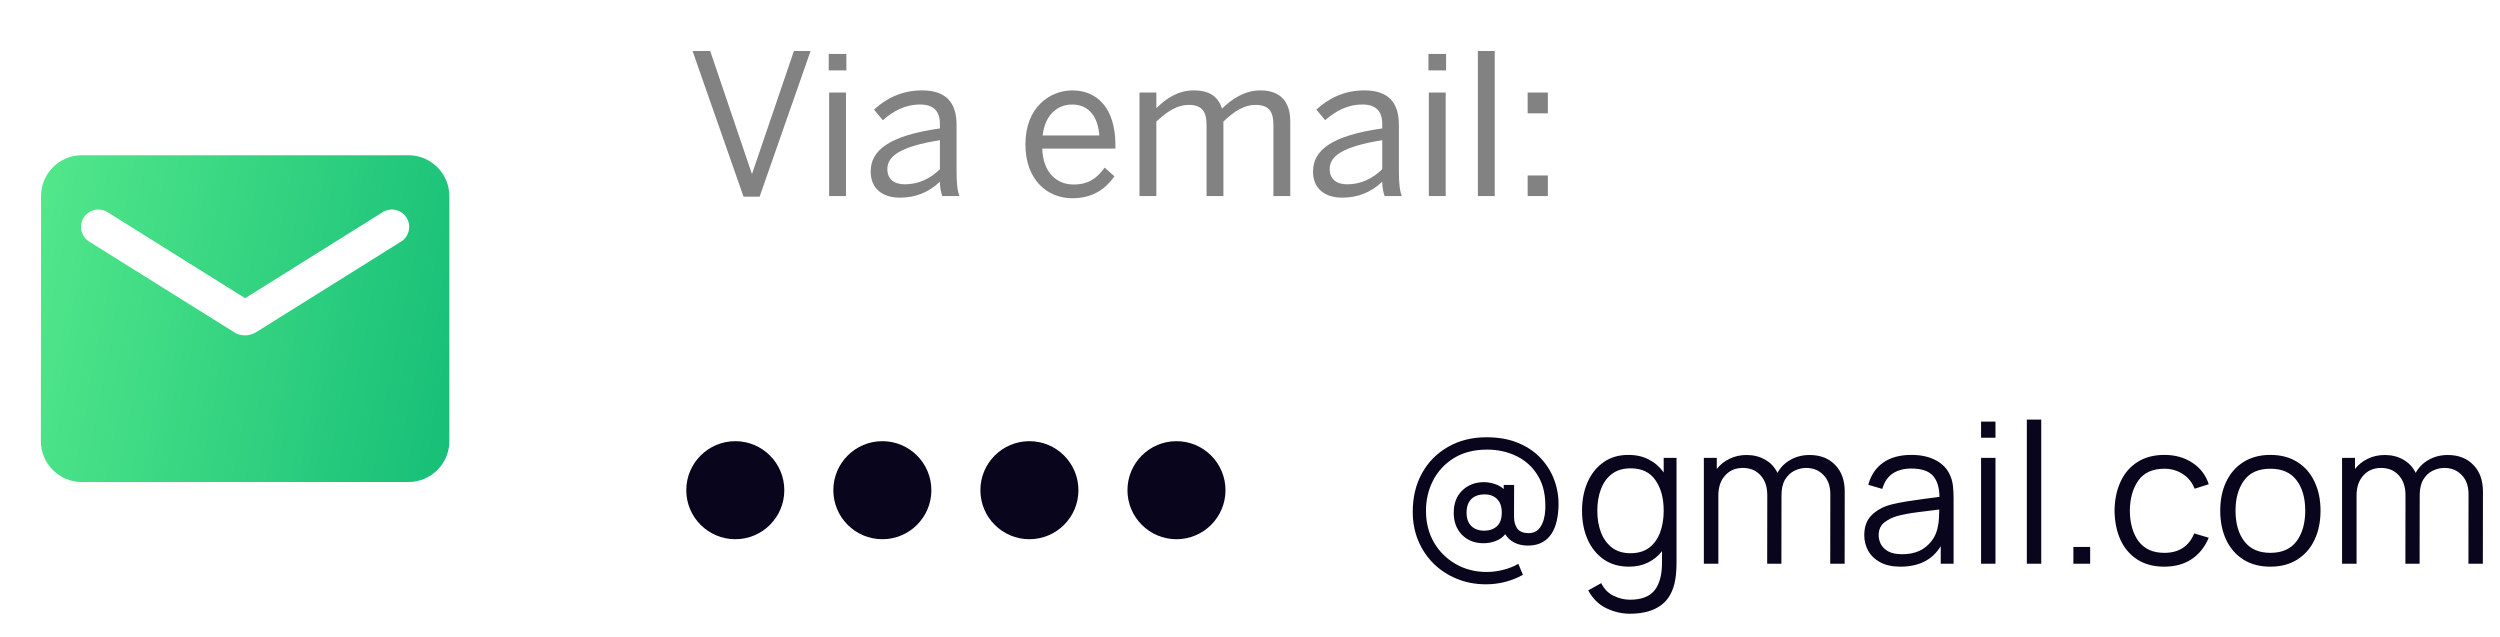 <svg width="204" height="52" viewBox="0 0 204 52" fill="none" xmlns="http://www.w3.org/2000/svg">
<circle cx="60" cy="40" r="4" fill="#09051C"/>
<circle cx="72" cy="40" r="4" fill="#09051C"/>
<circle cx="84" cy="40" r="4" fill="#09051C"/>
<circle cx="96" cy="40" r="4" fill="#09051C"/>
<path d="M121.256 47.68C121.779 47.68 122.293 47.616 122.8 47.488C123.312 47.36 123.803 47.165 124.272 46.904L123.896 46.008C123.539 46.216 123.131 46.379 122.672 46.496C122.219 46.613 121.765 46.672 121.312 46.672C120.384 46.672 119.547 46.459 118.8 46.032C118.059 45.611 117.469 45.032 117.032 44.296C116.595 43.555 116.371 42.709 116.36 41.76C116.349 40.843 116.539 40 116.928 39.232C117.317 38.464 117.885 37.848 118.632 37.384C119.379 36.92 120.285 36.688 121.352 36.688C122.232 36.688 123.04 36.869 123.776 37.232C124.512 37.595 125.093 38.139 125.52 38.864C125.947 39.584 126.139 40.483 126.096 41.56C126.069 42.152 125.941 42.624 125.712 42.976C125.488 43.328 125.163 43.504 124.736 43.504C124.309 43.504 124.003 43.381 123.816 43.136C123.635 42.891 123.544 42.568 123.544 42.168L123.552 39.568H122.704V39.904C122.485 39.712 122.229 39.571 121.936 39.48C121.643 39.389 121.36 39.344 121.088 39.344C120.379 39.344 119.789 39.571 119.32 40.024C118.856 40.472 118.624 41.077 118.624 41.84C118.624 42.576 118.848 43.176 119.296 43.64C119.749 44.099 120.339 44.328 121.064 44.328C121.395 44.328 121.717 44.269 122.032 44.152C122.352 44.035 122.619 43.848 122.832 43.592C123.008 43.891 123.256 44.12 123.576 44.28C123.901 44.44 124.269 44.52 124.68 44.52C125.437 44.52 126.027 44.267 126.448 43.76C126.875 43.248 127.115 42.485 127.168 41.472C127.211 40.736 127.117 40.024 126.888 39.336C126.659 38.648 126.299 38.029 125.808 37.48C125.317 36.925 124.693 36.488 123.936 36.168C123.184 35.843 122.304 35.68 121.296 35.68C120.123 35.68 119.083 35.939 118.176 36.456C117.269 36.968 116.56 37.68 116.048 38.592C115.536 39.504 115.28 40.563 115.28 41.768C115.28 42.616 115.429 43.4 115.728 44.12C116.032 44.84 116.453 45.467 116.992 46C117.531 46.528 118.163 46.939 118.888 47.232C119.613 47.531 120.403 47.68 121.256 47.68ZM121.128 43.304C120.68 43.304 120.325 43.179 120.064 42.928C119.803 42.677 119.672 42.312 119.672 41.832C119.672 41.363 119.797 40.997 120.048 40.736C120.299 40.475 120.667 40.344 121.152 40.344C121.573 40.344 121.909 40.469 122.16 40.72C122.416 40.971 122.544 41.341 122.544 41.832C122.544 42.333 122.411 42.704 122.144 42.944C121.883 43.184 121.544 43.304 121.128 43.304ZM132.925 46.24C133.506 46.24 134.024 46.128 134.477 45.904C134.93 45.68 135.312 45.371 135.621 44.976V45.864C135.626 46.877 135.426 47.643 135.021 48.16C134.616 48.677 133.944 48.936 133.005 48.936C132.552 48.936 132.106 48.829 131.669 48.616C131.232 48.408 130.896 48.064 130.661 47.584L129.597 48.176C129.965 48.848 130.458 49.333 131.077 49.632C131.701 49.931 132.344 50.08 133.005 50.08C134.061 50.08 134.904 49.851 135.533 49.392C136.162 48.933 136.554 48.221 136.709 47.256C136.746 47.037 136.77 46.813 136.781 46.584C136.797 46.36 136.805 46.125 136.805 45.88V37.36H135.757V38.552C135.442 38.104 135.042 37.755 134.557 37.504C134.077 37.248 133.517 37.12 132.877 37.12C132.088 37.12 131.41 37.32 130.845 37.72C130.28 38.12 129.845 38.664 129.541 39.352C129.242 40.04 129.093 40.813 129.093 41.672C129.093 42.536 129.242 43.312 129.541 44C129.845 44.688 130.282 45.235 130.853 45.64C131.429 46.04 132.12 46.24 132.925 46.24ZM133.045 45.144C132.448 45.144 131.946 44.992 131.541 44.688C131.141 44.379 130.84 43.963 130.637 43.44C130.44 42.917 130.341 42.328 130.341 41.672C130.341 41.021 130.44 40.435 130.637 39.912C130.834 39.389 131.133 38.976 131.533 38.672C131.938 38.368 132.45 38.216 133.069 38.216C133.97 38.216 134.642 38.539 135.085 39.184C135.533 39.824 135.757 40.653 135.757 41.672C135.757 42.339 135.658 42.933 135.461 43.456C135.264 43.979 134.965 44.392 134.565 44.696C134.165 44.995 133.658 45.144 133.045 45.144ZM139.034 46H140.218V40.424C140.218 39.747 140.402 39.205 140.77 38.8C141.138 38.389 141.621 38.184 142.218 38.184C142.815 38.184 143.295 38.384 143.658 38.784C144.026 39.179 144.21 39.72 144.21 40.408L144.202 46H145.362L145.37 40.424C145.37 39.885 145.469 39.453 145.666 39.128C145.869 38.797 146.125 38.557 146.434 38.408C146.743 38.259 147.061 38.184 147.386 38.184C147.957 38.184 148.426 38.376 148.794 38.76C149.167 39.139 149.354 39.661 149.354 40.328L149.346 46H150.522L150.53 40.104C150.53 39.192 150.269 38.469 149.746 37.936C149.229 37.397 148.533 37.128 147.658 37.128C147.082 37.128 146.565 37.259 146.106 37.52C145.647 37.776 145.293 38.131 145.042 38.584C144.807 38.109 144.469 37.749 144.026 37.504C143.589 37.253 143.087 37.128 142.522 37.128C142.01 37.128 141.543 37.232 141.122 37.44C140.701 37.643 140.357 37.92 140.09 38.272V37.36H139.034V46ZM155.076 46.24C156.586 46.24 157.682 45.683 158.364 44.568V46H159.412V40.632C159.412 40.312 159.396 39.997 159.364 39.688C159.332 39.379 159.263 39.099 159.156 38.848C158.927 38.288 158.535 37.861 157.98 37.568C157.431 37.269 156.762 37.12 155.972 37.12C155.023 37.12 154.25 37.333 153.652 37.76C153.055 38.187 152.655 38.787 152.452 39.56L153.596 39.896C153.762 39.32 154.047 38.899 154.452 38.632C154.863 38.365 155.364 38.232 155.956 38.232C156.778 38.232 157.364 38.424 157.716 38.808C158.068 39.187 158.25 39.765 158.26 40.544C157.876 40.597 157.452 40.653 156.988 40.712C156.53 40.771 156.068 40.837 155.604 40.912C155.14 40.987 154.714 41.072 154.324 41.168C153.679 41.339 153.151 41.624 152.74 42.024C152.33 42.419 152.124 42.971 152.124 43.68C152.124 44.139 152.234 44.563 152.452 44.952C152.671 45.341 152.999 45.653 153.436 45.888C153.879 46.123 154.426 46.24 155.076 46.24ZM155.212 45.224C154.748 45.224 154.375 45.149 154.092 45C153.815 44.845 153.612 44.651 153.484 44.416C153.362 44.176 153.3 43.931 153.3 43.68C153.3 43.211 153.458 42.859 153.772 42.624C154.087 42.389 154.428 42.219 154.796 42.112C155.271 41.984 155.823 41.88 156.452 41.8C157.082 41.72 157.679 41.645 158.244 41.576C158.244 41.773 158.236 42 158.22 42.256C158.21 42.507 158.18 42.739 158.132 42.952C158.02 43.603 157.711 44.144 157.204 44.576C156.703 45.008 156.039 45.224 155.212 45.224ZM161.655 35.72H162.831V34.4H161.655V35.72ZM161.655 46H162.831V37.36H161.655V46ZM165.389 46H166.565V34.24H165.389V46ZM169.188 46H170.556V44.632H169.188V46ZM176.61 46.24C177.469 46.24 178.205 46.04 178.818 45.64C179.437 45.235 179.909 44.648 180.234 43.88L179.05 43.528C178.613 44.584 177.8 45.112 176.61 45.112C175.682 45.112 174.984 44.8 174.514 44.176C174.045 43.547 173.805 42.715 173.794 41.68C173.805 40.672 174.037 39.848 174.49 39.208C174.949 38.568 175.656 38.248 176.61 38.248C177.176 38.248 177.677 38.392 178.114 38.68C178.557 38.963 178.88 39.363 179.082 39.88L180.234 39.512C179.994 38.771 179.549 38.187 178.898 37.76C178.253 37.333 177.493 37.12 176.618 37.12C175.76 37.12 175.029 37.312 174.426 37.696C173.824 38.075 173.362 38.608 173.042 39.296C172.722 39.979 172.557 40.773 172.546 41.68C172.557 42.565 172.717 43.352 173.026 44.04C173.341 44.728 173.8 45.267 174.402 45.656C175.005 46.045 175.741 46.24 176.61 46.24ZM185.259 46.24C186.113 46.24 186.843 46.048 187.451 45.664C188.065 45.28 188.534 44.747 188.859 44.064C189.19 43.376 189.355 42.579 189.355 41.672C189.355 40.781 189.193 39.995 188.867 39.312C188.547 38.624 188.081 38.088 187.467 37.704C186.859 37.315 186.123 37.12 185.259 37.12C184.417 37.12 183.689 37.312 183.075 37.696C182.467 38.075 181.998 38.605 181.667 39.288C181.337 39.971 181.171 40.765 181.171 41.672C181.171 42.563 181.331 43.352 181.651 44.04C181.977 44.728 182.443 45.267 183.051 45.656C183.665 46.045 184.401 46.24 185.259 46.24ZM185.259 45.112C184.326 45.112 183.619 44.8 183.139 44.176C182.659 43.547 182.419 42.712 182.419 41.672C182.419 40.664 182.651 39.843 183.115 39.208C183.579 38.568 184.294 38.248 185.259 38.248C186.214 38.248 186.926 38.56 187.395 39.184C187.87 39.803 188.107 40.632 188.107 41.672C188.107 42.691 187.873 43.52 187.403 44.16C186.934 44.795 186.219 45.112 185.259 45.112ZM191.112 46H192.296V40.424C192.296 39.747 192.48 39.205 192.848 38.8C193.216 38.389 193.699 38.184 194.296 38.184C194.893 38.184 195.373 38.384 195.736 38.784C196.104 39.179 196.288 39.72 196.288 40.408L196.28 46H197.44L197.448 40.424C197.448 39.885 197.547 39.453 197.744 39.128C197.947 38.797 198.203 38.557 198.512 38.408C198.821 38.259 199.139 38.184 199.464 38.184C200.035 38.184 200.504 38.376 200.872 38.76C201.245 39.139 201.432 39.661 201.432 40.328L201.424 46H202.6L202.608 40.104C202.608 39.192 202.347 38.469 201.824 37.936C201.307 37.397 200.611 37.128 199.736 37.128C199.16 37.128 198.643 37.259 198.184 37.52C197.725 37.776 197.371 38.131 197.12 38.584C196.885 38.109 196.547 37.749 196.104 37.504C195.667 37.253 195.165 37.128 194.6 37.128C194.088 37.128 193.621 37.232 193.2 37.44C192.779 37.643 192.435 37.92 192.168 38.272V37.36H191.112V46Z" fill="#09051C"/>
<path d="M60.672 16.048H61.984L66.144 4.16H64.784L61.376 14.16H61.344L57.952 4.16H56.512L60.672 16.048ZM67.624 5.744H69.064V4.4H67.624V5.744ZM67.656 16H69.032V7.552H67.656V16ZM73.432 16.128C74.696 16.128 75.752 15.712 76.696 14.832C76.696 15.312 76.776 15.648 76.888 16H78.296C78.12 15.568 78.056 14.944 78.056 13.92V10.192C78.056 8.432 77.256 7.376 75.24 7.376C73.56 7.376 72.296 8.048 71.32 8.944L72.04 9.808C72.872 9.088 73.816 8.528 75.096 8.528C76.136 8.528 76.696 9.04 76.696 10.096V10.48C72.504 11.072 71.048 12.288 71.048 14C71.048 15.36 71.976 16.128 73.432 16.128ZM73.832 15.04C72.952 15.04 72.408 14.608 72.408 13.792C72.408 12.736 73.48 11.952 76.696 11.44V13.808C75.912 14.576 74.952 15.04 73.832 15.04ZM87.498 16.176C89.082 16.176 90.153 15.504 90.938 14.384L90.138 13.68C89.498 14.56 88.809 15.056 87.594 15.056C86.201 15.056 85.097 14.032 85.049 12.128H91.017V11.84C91.017 8.784 89.498 7.376 87.498 7.376C85.722 7.376 83.674 8.704 83.674 11.776C83.674 14.72 85.498 16.176 87.498 16.176ZM85.082 11.056C85.273 9.312 86.346 8.528 87.481 8.528C88.874 8.528 89.594 9.552 89.706 11.056H85.082ZM92.982 16H94.358V9.92C95.254 9.088 96.054 8.56 96.982 8.56C98.086 8.56 98.454 9.088 98.454 10.208V16H99.83V9.92C100.71 9.088 101.494 8.56 102.438 8.56C103.542 8.56 103.91 9.088 103.91 10.208V16H105.286V9.904C105.286 8.384 104.566 7.376 102.838 7.376C101.574 7.376 100.534 8.064 99.718 8.864C99.43 7.984 98.822 7.376 97.398 7.376C96.134 7.376 95.158 8.032 94.358 8.832V7.552H92.982V16ZM109.526 16.128C110.79 16.128 111.846 15.712 112.79 14.832C112.79 15.312 112.87 15.648 112.982 16H114.39C114.214 15.568 114.15 14.944 114.15 13.92V10.192C114.15 8.432 113.35 7.376 111.334 7.376C109.654 7.376 108.39 8.048 107.414 8.944L108.134 9.808C108.966 9.088 109.91 8.528 111.19 8.528C112.23 8.528 112.79 9.04 112.79 10.096V10.48C108.598 11.072 107.142 12.288 107.142 14C107.142 15.36 108.07 16.128 109.526 16.128ZM109.926 15.04C109.046 15.04 108.502 14.608 108.502 13.792C108.502 12.736 109.574 11.952 112.79 11.44V13.808C112.006 14.576 111.046 15.04 109.926 15.04ZM116.561 5.744H118.001V4.4H116.561V5.744ZM116.593 16H117.969V7.552H116.593V16ZM120.593 16H121.969V4.16H120.593V16ZM124.657 9.248H126.305V7.552H124.657V9.248ZM124.657 16H126.305V14.32H124.657V16Z" fill="#828282"/>
<path d="M33.333 12.667H6.667C4.833 12.667 3.35 14.167 3.35 16L3.333 36C3.333 37.833 4.833 39.333 6.667 39.333H33.333C35.167 39.333 36.667 37.833 36.667 36V16C36.667 14.167 35.167 12.667 33.333 12.667ZM32.667 19.75L20.883 27.117C20.35 27.45 19.65 27.45 19.117 27.117L7.333 19.75C7.166 19.656 7.02 19.529 6.903 19.377C6.786 19.225 6.702 19.051 6.654 18.866C6.607 18.68 6.597 18.487 6.627 18.297C6.656 18.108 6.724 17.926 6.825 17.764C6.927 17.601 7.06 17.461 7.218 17.352C7.375 17.242 7.553 17.166 7.741 17.127C7.928 17.088 8.122 17.088 8.31 17.127C8.498 17.165 8.676 17.241 8.833 17.35L20 24.333L31.167 17.35C31.324 17.241 31.502 17.165 31.69 17.127C31.878 17.088 32.071 17.088 32.259 17.127C32.447 17.166 32.625 17.242 32.782 17.352C32.939 17.461 33.073 17.601 33.174 17.764C33.276 17.926 33.344 18.108 33.373 18.297C33.402 18.487 33.393 18.68 33.346 18.866C33.298 19.051 33.214 19.225 33.097 19.377C32.98 19.529 32.834 19.656 32.667 19.75Z" fill="url(#paint0_linear_169_24216)"/>
<defs>
<linearGradient id="paint0_linear_169_24216" x1="3.333" y1="11.029" x2="41.313" y2="18.385" gradientUnits="userSpaceOnUse">
<stop stop-color="#53E88B"/>
<stop offset="1" stop-color="#15BE77"/>
</linearGradient>
</defs>
</svg>

